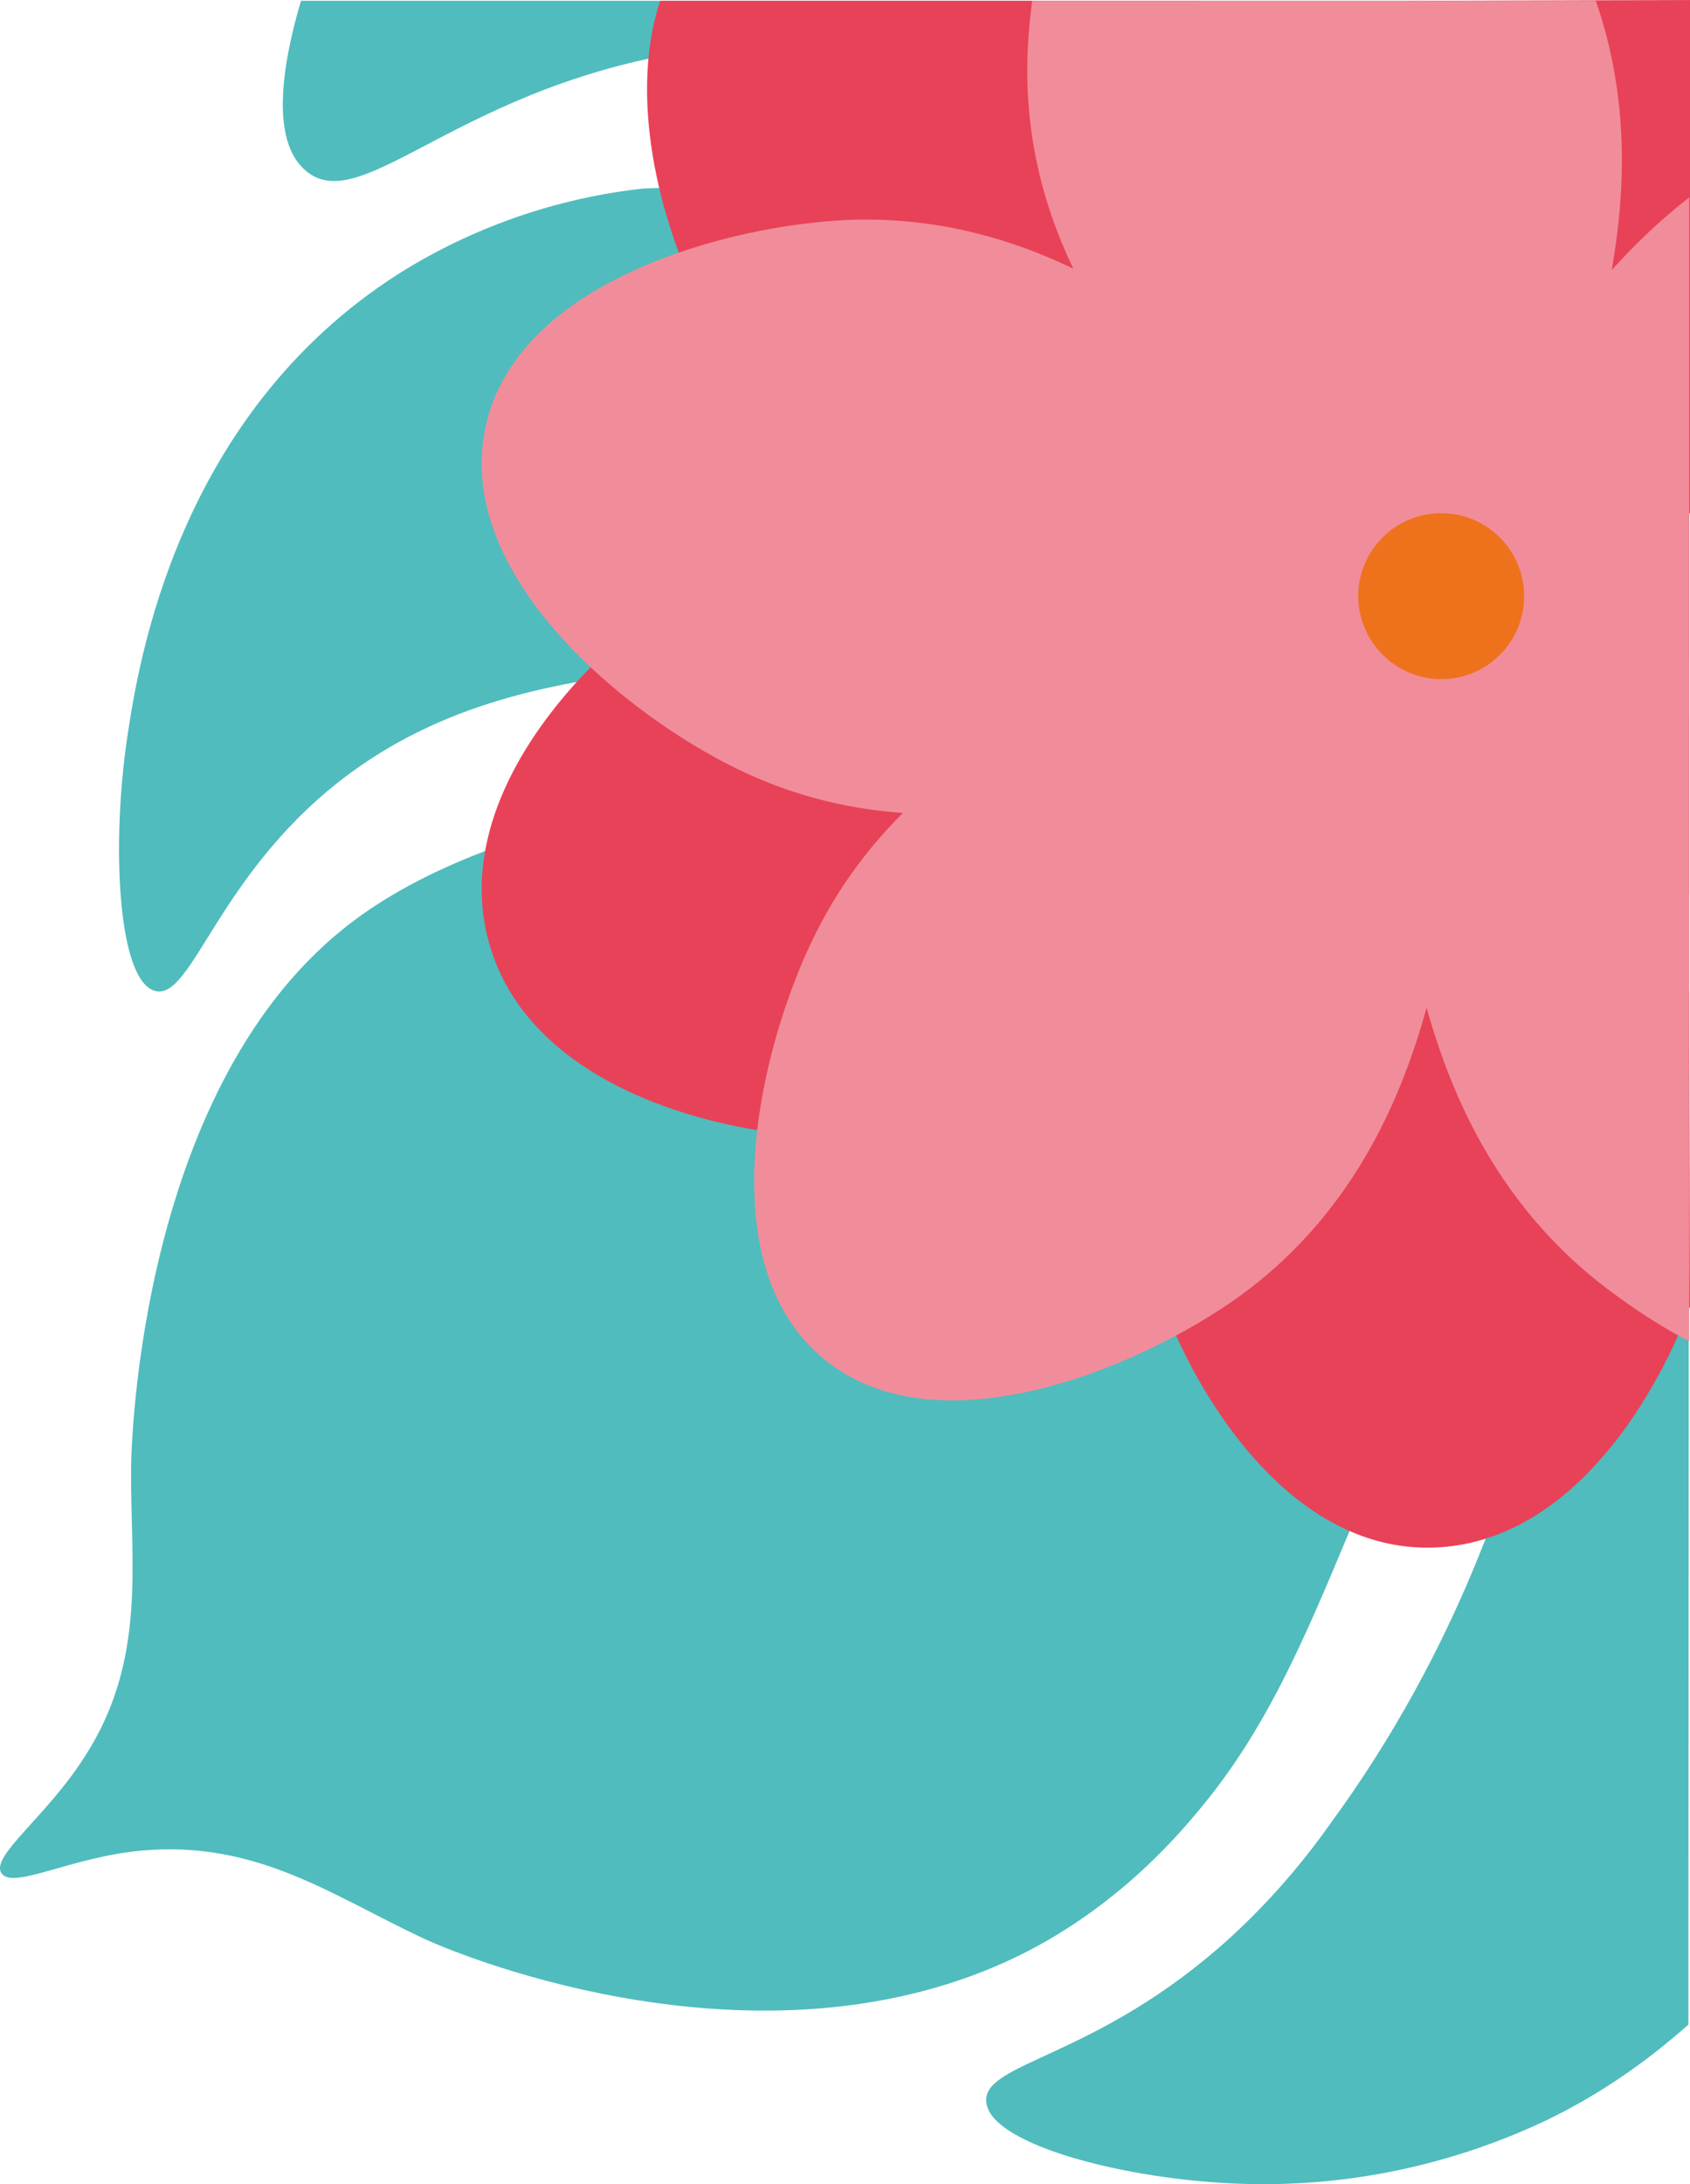 <?xml version="1.0" encoding="UTF-8"?><svg id="a" xmlns="http://www.w3.org/2000/svg" viewBox="0 0 209.88 271.1"><defs><style>.b{fill:#ee721c;}.b,.c,.d,.e{stroke-width:0px;}.c{fill:#e84258;}.d{fill:#50bcbd;}.e{fill:#f18d9a;}</style></defs><path class="d" d="m37.38.1c-2.4,8.1-3.8,17.4.6,21.1,7.1,6,19.2-11,49.3-15.1,17.1-2.3,34,.3,57.2,4,8.3,1.3,14.5,2.6,18.3,3.5,10.4,2.5,18.9,5.3,27.9,8.2,5.1,1.7,12.5,4.4,19,7.3V.1s-172.3,0-172.3,0Z"/><path class="d" d="m209.78,40.4c-3.2,0-6-.1-8-.2-20.7-.7-29.6-5.3-57.2-10.9-10.7-2.3-21.6-4-32.5-5.1-10.7-1-21.4-1.2-32.2-.8-10.8,1.2-21.2,4.8-30.4,10.6-27.6,17.6-32.3,48.6-33.6,57-2.1,13.6-1.3,30.8,3.4,32s7.8-15,24.3-27.1c12.7-9.3,26.7-11.2,37.4-12.7,10.1-1.4,17.5-.8,32.3.5,7.4.6,16.7,1.8,26.3,7.3,1.8,1,7.2,4.1,6.6,5.9-.2.5-1,1.8-15,1.1-6.6-.4-23.9-1-29.5-.4-9.4.9-16.7,1.9-18.4,2.1-3.4.5-25.1,3.8-39.5,14.7-26.4,19.9-27.5,64.8-27.5,68-.1,11.7,2,23.7-5.8,35.7-4.7,7.4-11.7,12.3-10.3,14.4,1.4,2.1,8.6-2,17.4-2.8,14.3-1.3,23.7,5.6,34.8,10.8,3.7,1.8,38.6,16.5,69.7,4.2,15.1-5.9,24.2-16.9,26.8-20,8.3-9.9,13-21,18.4-33.9,4.7-11.2,8-19.7,8-19.7,5.6-14.2,7.5-20.4,10-20.3,3.1.2,4.7,9.9,4.9,10.7.8,4.6,1.2,12.5-6.2,30.8-4.8,12.1-11.1,23.6-18.8,34.1-3.6,5.1-7.8,9.9-12.4,14.1-16.5,15-30.6,15.4-30.3,20.3.2,5.5,18.6,10.2,33.8,10.3,12.3.1,24.4-2.6,35.5-7.8,7.1-3.4,12.8-7.5,17.9-12l.1-210.9Z"/><path class="c" d="m149.08.1h-67.1c-4.2,12.8.5,29,5.5,38.3,9.7,18.3,27.9,24.5,38.3,28,10.5,3.6,29.7,10.2,39.1,1.2,10.6-10.1,1.9-33.2-1.4-42-2.5-6.6-6.3-16.8-14.4-25.5Z"/><path class="c" d="m165.78,86.6c-3.9-14.3-28.4-17.8-37.8-19.2-10.2-1.5-27.6-4.1-44.1,6.7-11.2,7.3-28.3,25-23.1,43.1s29.1,23.7,42.2,23.9c20.9.3,35-12.9,43.1-20.4,8.2-7.5,23.2-21.3,19.7-34.1Z"/><path class="c" d="m209.78,123.2c-1.8-5.4-3.7-9.1-5.5-12.7-4.8-10-13.6-28.3-26.6-28.6-14.6-.3-24.8,22.4-28.7,31-4.2,9.3-11.6,25.5-6.1,44.4,3.8,13.2,16,34.9,34.5,34.8,16.8-.1,27.7-17.3,32.5-29.9l-.1-39Z"/><path class="c" d="m209.78,59.3c-10.2,3.2-21.7,8.4-23.8,18.1-3,14,15.7,27.9,23.8,33.7v-51.8Z"/><path class="c" d="m174.88.1c-6.7,12.3-7,25.5-7.2,34.1-.3,11-.8,31.2,10.7,37.4,9.5,5.1,22.3-1.5,31.5-7.9V0l-35,.1Z"/><path class="e" d="m171.98,76.8c3.1-14.5-16.9-29.1-24.6-34.7-6.8-5-21.5-15.6-42-14.8-14.7.6-41.3,7.5-45.1,25.8-3.9,18.4,17.6,35.7,31.2,42.3,19.6,9.6,38.6,4.6,47.5,2.2,10.7-2.6,30.3-7.8,33-20.8Z"/><path class="e" d="m176.08,80.9c-11.1-9.6-33.5,1.1-42,5.3-7.6,3.7-23.9,11.5-33,30.1-6.5,13.2-13.2,40,.9,52.1,14.1,12.1,39.5,1.4,51.8-7.4,17.8-12.8,22.4-31.9,24.7-40.9,2.7-10.9,7.5-30.6-2.4-39.2Z"/><path class="e" d="m209.78,81.8c-10.2-4.1-22.9-7.7-30.9-1.3-11.5,9.2-5,33-2.4,42.1,2.2,8.1,7,25.5,23.7,37.8,2.7,2,5.8,4.1,9.6,6.1v-84.7Z"/><path class="e" d="m209.78,24.5c-7.3,5.7-12,11.7-15.1,15.6-6.8,8.7-19.2,24.7-13.7,36.5,4.4,9.4,17.8,11.8,28.8,12.3V24.5Z"/><path class="e" d="m128.18.1c-.4,3.1-.6,5.9-.6,8.5-.1,21.7,12.6,36.6,18.6,43.6,7.2,8.4,20.3,23.8,33.1,20.8,14.3-3.3,18.8-27.6,20.4-36.8,1.3-7,3.8-20.9-1.5-36.1,0,0-70,0-70,0Z"/><path class="b" d="m178.98,84.3c5.7,0,10.3-4.6,10.3-10.3s-4.6-10.3-10.3-10.3-10.3,4.6-10.3,10.3c0,5.7,4.7,10.3,10.3,10.3Z"/></svg>